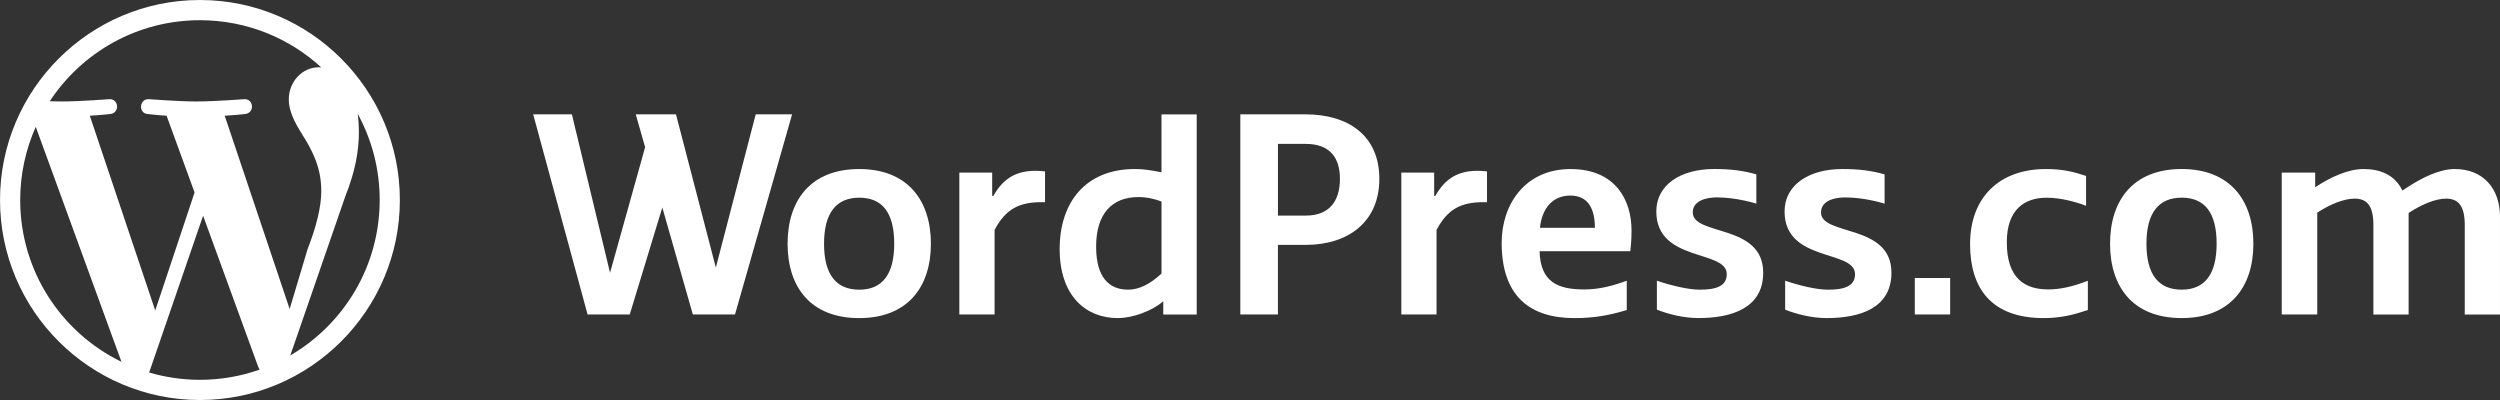 <svg fill="none" height="20" viewBox="0 0 125 20" width="125" xmlns="http://www.w3.org/2000/svg"><rect x="0" y="0" width="125" height="20" fill="#333333" stroke="none"/><g clip-rule="evenodd" fill="#fff" fill-rule="evenodd"><path d="m14.515 17.771 2.745-7.939c.513-1.283.684-2.308.684-3.22 0-.331-.022-.638-.061-.925.702 1.28 1.101 2.75 1.101 4.313 0 3.317-1.797 6.213-4.469 7.771zm-3.28-11.986c.541-.028 1.028-.085 1.028-.085.484-.057.427-.769-.057-.741 0 0-1.456.114-2.395.114-.883 0-2.367-.114-2.367-.114-.485-.028-.541.712-.057.741 0 0 .458.057.942.085l1.4 3.838-1.967 5.901-3.272-9.739c.542-.028 1.028-.085 1.028-.085.484-.057.427-.769-.057-.741 0 0-1.455.114-2.395.114-.168 0-.367-.004-.579-.011 1.607-2.44 4.369-4.052 7.509-4.052 2.34 0 4.47.895 6.069 2.36-.038-.002-.077-.007-.116-.007-.883 0-1.509.769-1.509 1.596 0 .741.427 1.368.883 2.109.342.599.741 1.368.741 2.479 0 .77-.228 1.738-.684 2.907l-.897 2.996zm-1.238 13.206c-.882 0-1.734-.13-2.539-.366l2.697-7.839 2.762 7.571c.018.044.04.085.064.124-.934.329-1.938.51-2.985.51zm-8.987-8.99c0-1.304.28-2.541.778-3.659l4.287 11.75c-2.998-1.457-5.065-4.532-5.065-8.091zm8.987-10.001c-5.512 0-9.996 4.486-9.996 10 0 5.514 4.484 10 9.996 10 5.512 0 9.996-4.486 9.996-10 0-5.514-4.484-10-9.996-10z"></path><path d="m37.785 5.717-1.993 7.661-1.993-7.661h-2.012l.469 1.642-1.754 6.279-1.908-7.92h-1.935l2.72 10.006h2.108l1.629-5.349 1.526 5.349h2.108l2.855-10.006zm57.955 10.006h1.768v-1.822h-1.768zm-52.778-7.271c-2.433 0-3.583 1.568-3.583 3.734 0 2.166 1.15 3.719 3.583 3.719 2.418 0 3.583-1.553 3.583-3.719 0-2.165-1.165-3.734-3.583-3.734zm.002 6.032c-1.15 0-1.762-.747-1.762-2.3 0-1.538.612-2.3 1.762-2.3s1.747.747 1.747 2.3c0 1.538-.598 2.3-1.747 2.3zm15.11-5.869c-.523-.104-.896-.164-1.329-.164-2.433 0-3.762 1.628-3.762 4.003 0 2.36 1.329 3.45 2.896 3.45.776 0 1.717-.359 2.284-.836v.657h1.672v-10.006h-1.761zm.002 5.062c-.567.523-1.105.806-1.672.806-.971 0-1.598-.642-1.598-2.151 0-1.628.776-2.479 2.12-2.479.418 0 .851.104 1.15.224zm7.203-7.959h-3.263v10.006h1.881v-3.48h1.382c2.135 0 3.688-1.15 3.688-3.3 0-2.166-1.553-3.226-3.688-3.226zm.016 5.061h-1.397v-3.584h1.397c1.135 0 1.702.627 1.702 1.747 0 1.105-.523 1.837-1.702 1.837zm13.236-2.327c-2.269 0-3.448 1.762-3.448 3.689 0 2.644 1.388 3.764 3.64 3.764.91 0 1.697-.121 2.615-.403v-1.465c-.74.271-1.407.435-2.123.435-1.313 0-2.192-.358-2.237-1.912h4.538c.03-.283.06-.552.06-1.045 0-1.494-.791-3.062-3.046-3.062zm-1.534 2.939c.104-.986.642-1.613 1.523-1.613.941 0 1.225.747 1.225 1.613zm7.641-.774c0-.538.583-.747 1.209-.747 1.011 0 1.97.313 1.97.313v-1.464c-.657-.194-1.329-.269-2.105-.269-1.702 0-2.896.806-2.896 2.121 0 2.554 3.523 1.897 3.523 3.136 0 .612-.552.777-1.359.777-.568 0-1.478-.221-2.135-.45v1.449c.547.215 1.313.42 2.075.42 1.657 0 3.24-.493 3.24-2.27 0-2.464-3.523-1.822-3.523-3.017zm24.447-2.166c-2.433 0-3.582 1.568-3.582 3.734 0 2.166 1.149 3.719 3.582 3.719 2.419 0 3.584-1.553 3.584-3.719 0-2.165-1.165-3.734-3.584-3.734zm-.001 6.032c-1.15 0-1.762-.747-1.762-2.3 0-1.538.612-2.3 1.762-2.3s1.747.747 1.747 2.3c0 1.538-.597 2.3-1.747 2.3zm13.661-6.032c-.761 0-1.627.418-2.418.941l-.209.135c-.373-.792-1.12-1.075-1.941-1.075-.761 0-1.627.389-2.418.911v-.732h-1.672v7.094h1.776v-5.092c.657-.433 1.358-.702 1.866-.702.583 0 .941.313.941 1.314v4.48h1.761v-5.077c.657-.433 1.359-.717 1.866-.717.583 0 .941.313.941 1.314v4.48h1.762v-4.898c0-1.374-.822-2.375-2.255-2.375zm-50.977 1.344h-.06v-1.165h-1.642v7.094h1.761v-4.226c.552-1.045 1.224-1.389 2.344-1.389h.179v-1.538s-.254-.03-.478-.03c-.955 0-1.612.373-2.105 1.255zm-22.099 0h-.06v-1.165h-1.642v7.094h1.762v-4.226c.552-1.045 1.224-1.389 2.344-1.389h.179v-1.538s-.254-.03-.478-.03c-.956 0-1.612.373-2.105 1.255zm50.671 2.316c0-1.658.911-2.225 1.986-2.225.716 0 1.47.209 1.977.403v-1.493c-.597-.194-1.126-.344-2.007-.344-2.344 0-3.792 1.434-3.792 3.749 0 2.195 1.045 3.704 3.687 3.704.836 0 1.485-.164 2.202-.403v-1.464c-.806.314-1.425.433-1.978.433-1.164 0-2.075-.538-2.075-2.359zm-9.289-1.493c0-.538.582-.747 1.209-.747 1.011 0 1.97.313 1.97.313v-1.464c-.657-.194-1.329-.269-2.105-.269-1.702 0-2.896.806-2.896 2.121 0 2.554 3.523 1.897 3.523 3.136 0 .612-.552.777-1.359.777-.567 0-1.478-.221-2.135-.45v1.449c.547.215 1.314.42 2.075.42 1.657 0 3.239-.493 3.239-2.27 0-2.464-3.523-1.822-3.523-3.017z"></path></g></svg>
